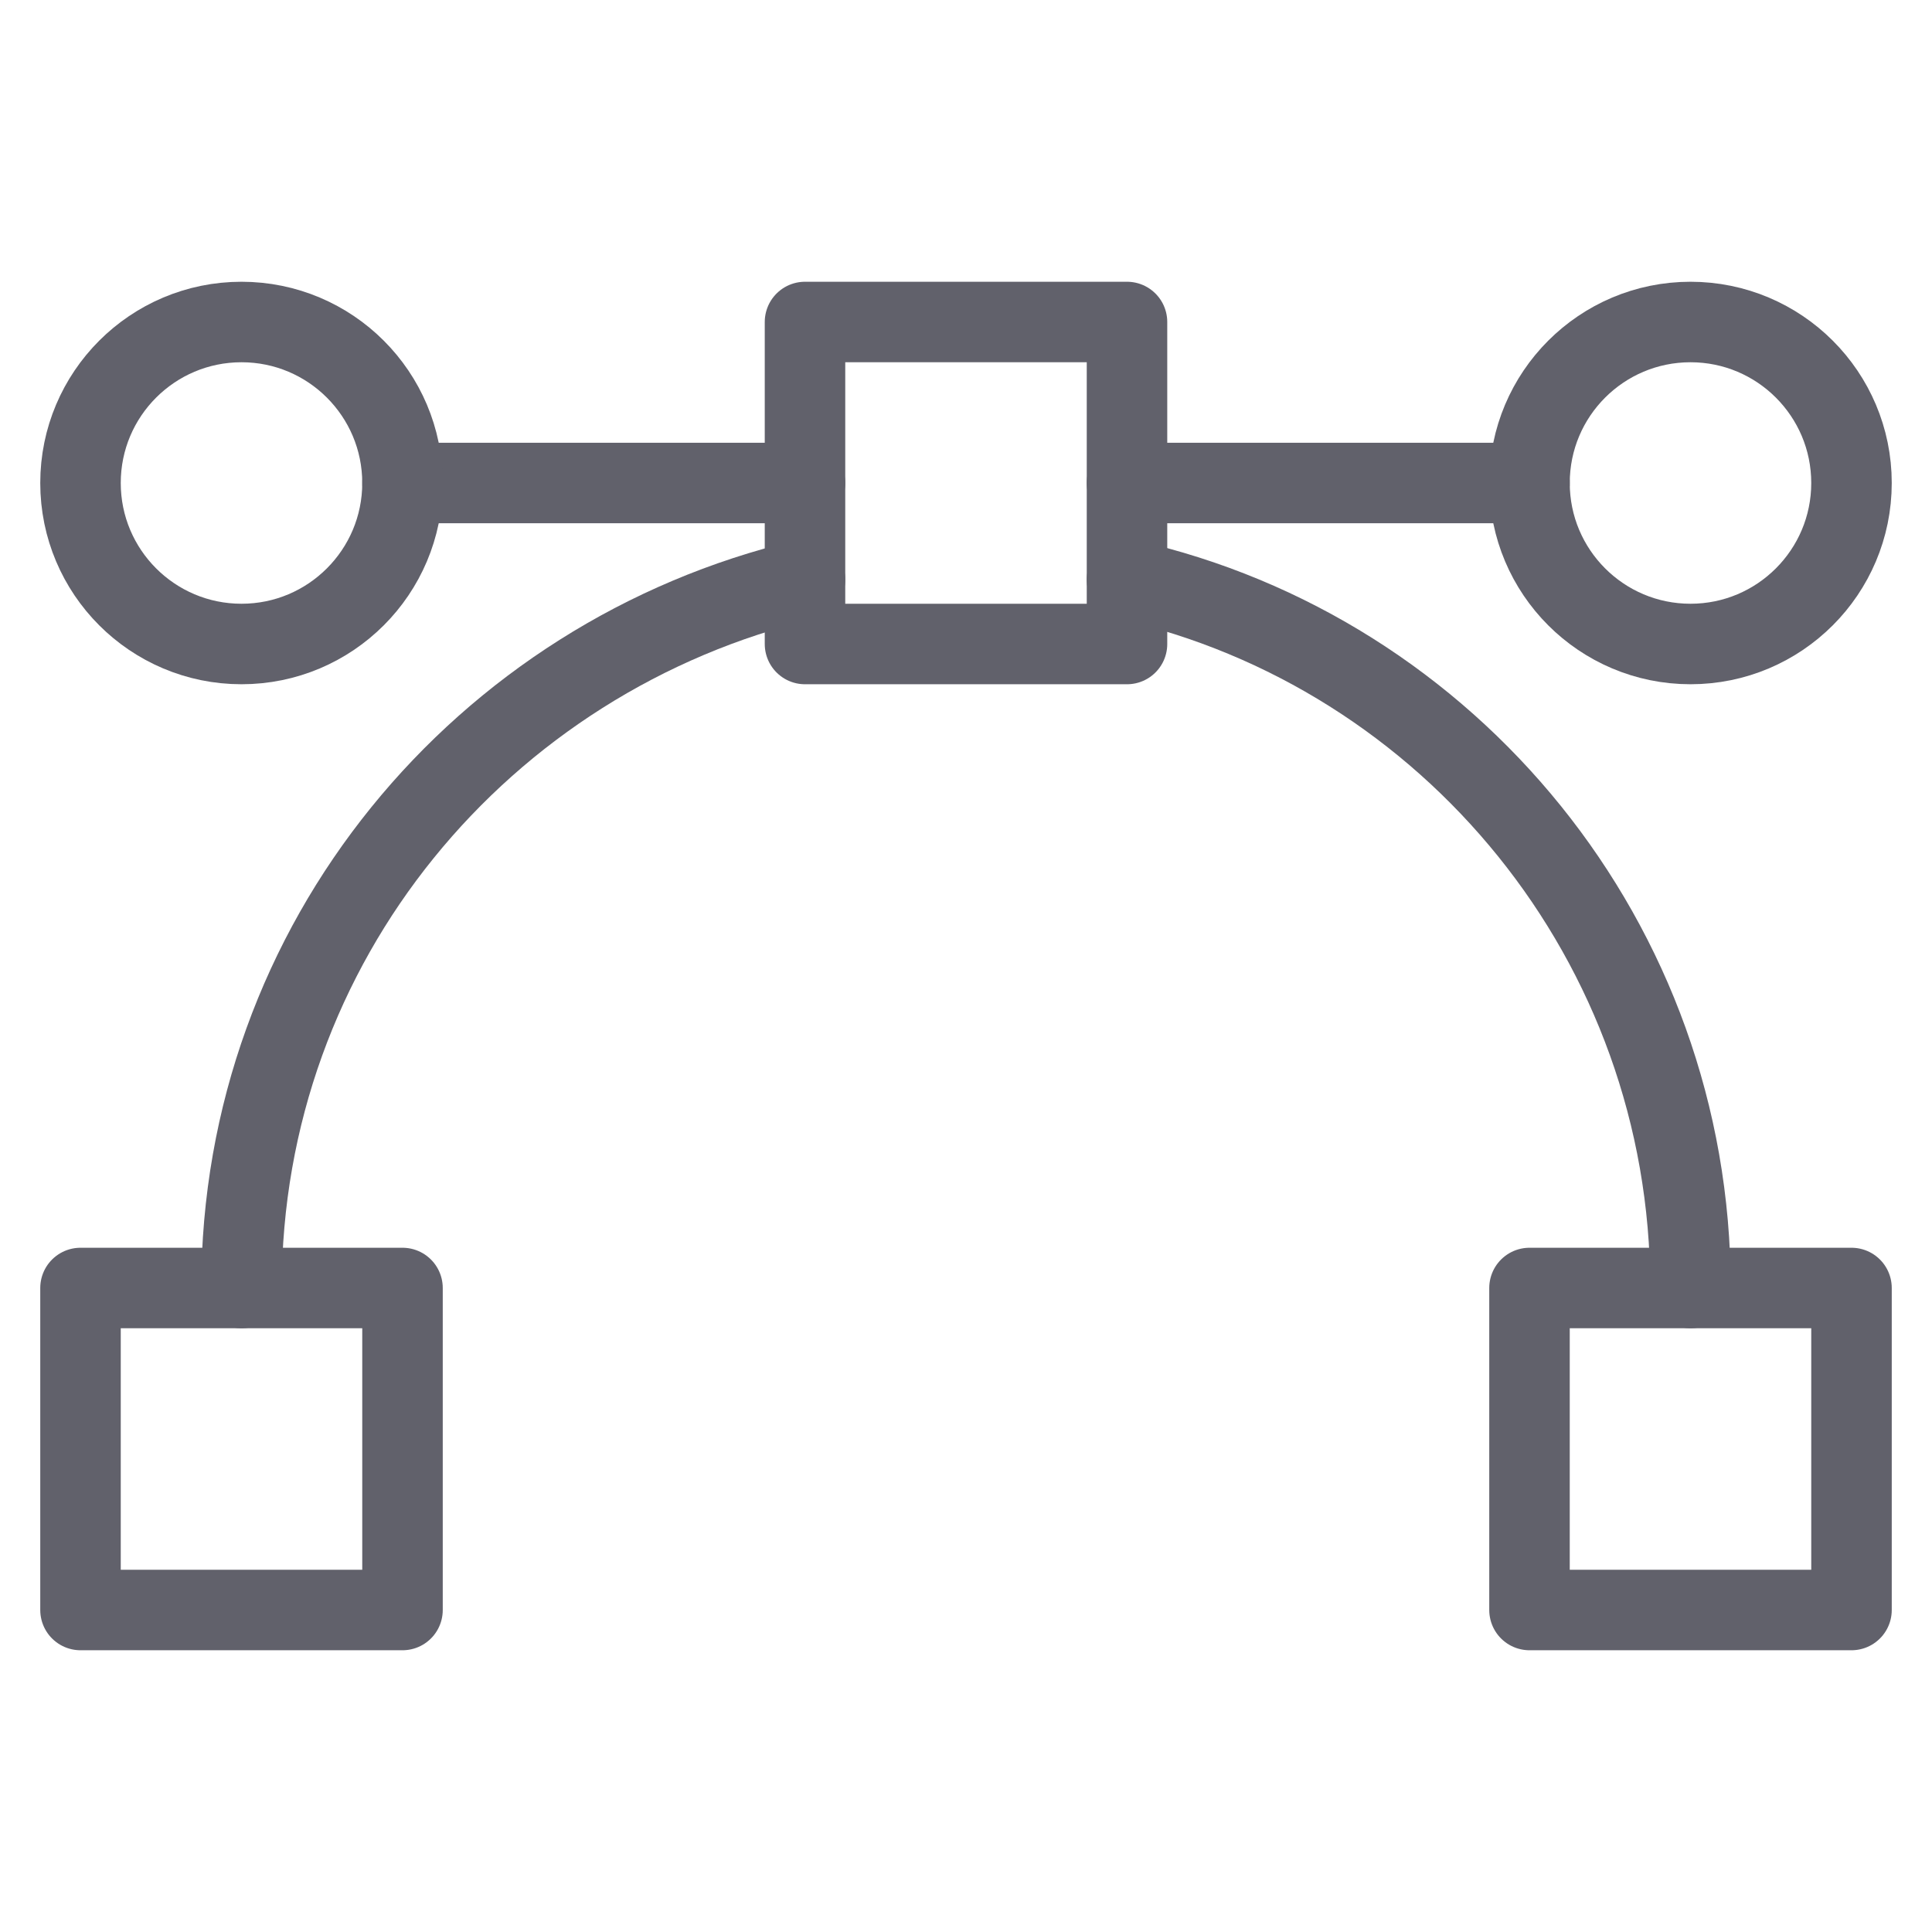 <svg xmlns="http://www.w3.org/2000/svg" height="48" width="48" viewBox="0 0 48 48"><title>vector 4</title><g stroke-linecap="round" fill="#61616b" stroke-linejoin="round" class="nc-icon-wrapper"><path data-cap="butt" data-color="color-2" fill="none" stroke="#61616b" stroke-width="2" d="M28,14.4c8,1.8,14,9,14,17.6"></path> <path data-cap="butt" data-color="color-2" fill="none" stroke="#61616b" stroke-width="2" d="M6,32c0-8.6,6-15.7,14-17.6"></path> <line data-color="color-2" fill="none" stroke="#61616b" stroke-width="2" x1="10" y1="12" x2="20" y2="12"></line> <line data-color="color-2" fill="none" stroke="#61616b" stroke-width="2" x1="28" y1="12" x2="38" y2="12"></line> <circle fill="none" stroke="#61616b" stroke-width="2" cx="6" cy="12" r="4"></circle> <circle fill="none" stroke="#61616b" stroke-width="2" cx="42" cy="12" r="4"></circle> <rect x="20" y="8" fill="none" stroke="#61616b" stroke-width="2" width="8" height="8"></rect> <rect x="2" y="32" fill="none" stroke="#61616b" stroke-width="2" width="8" height="8"></rect> <rect x="38" y="32" fill="none" stroke="#61616b" stroke-width="2" width="8" height="8"></rect></g></svg>